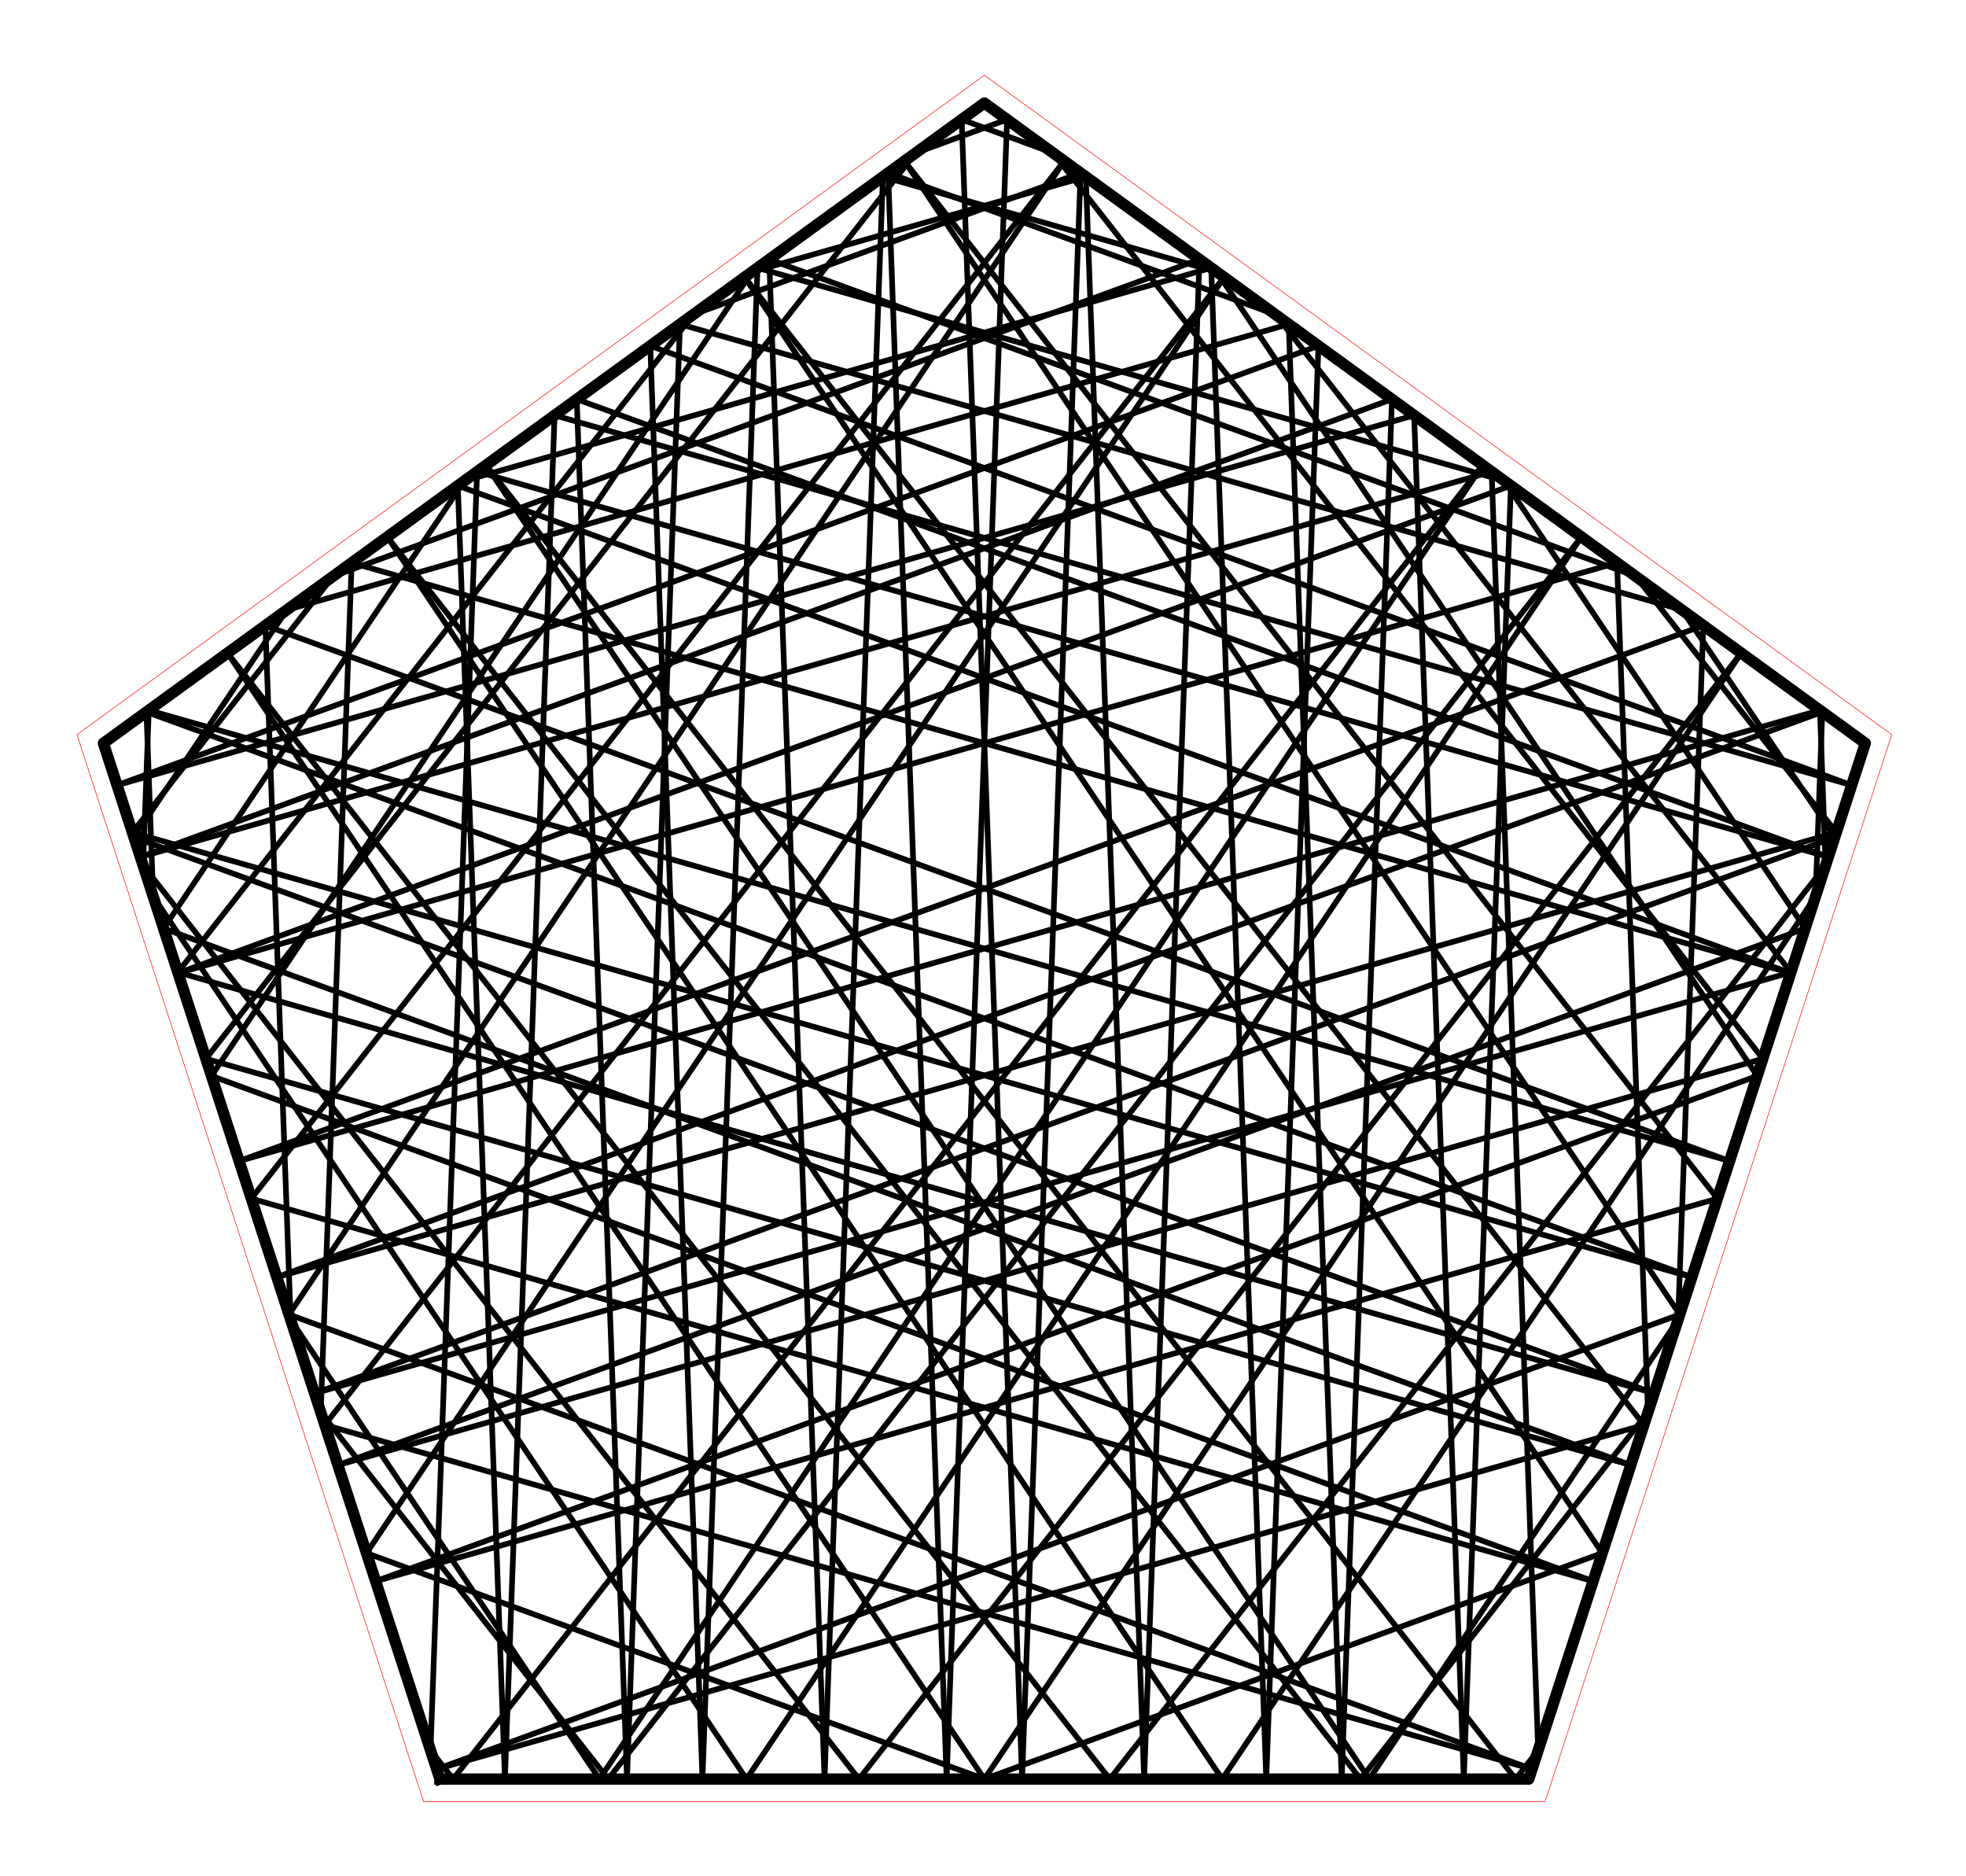 <?xml version="1.0" encoding="utf-8" standalone="no"?>
<!DOCTYPE svg PUBLIC "-//W3C//DTD SVG 1.1//EN"
  "http://www.w3.org/Graphics/SVG/1.1/DTD/svg11.dtd">
<!-- Created with matplotlib (http://matplotlib.org/) -->
<svg height="332pt" version="1.1" viewBox="0 0 348 332" width="348pt" xmlns="http://www.w3.org/2000/svg" xmlns:xlink="http://www.w3.org/1999/xlink">
 <defs>
  <style type="text/css">
*{stroke-linecap:butt;stroke-linejoin:round;stroke-miterlimit:100000;}
  </style>
 </defs>
 <g id="figure_1">
  <g id="patch_1">
   <path d="M 0 332.129 
L 348.48 332.129 
L 348.48 0 
L 0 0 
L 0 332.129 
z
" style="fill:none;"/>
  </g>
  <g id="axes_1">
   <g id="patch_2">
    <path d="M 7.2 324.929 
L 341.28 324.929 
L 341.28 7.2 
L 7.2 7.2 
L 7.2 324.929 
z
" style="fill:none;"/>
   </g>
   <g id="line2d_1">
    <path clip-path="url(#p7edcb5d197)" d="M 174.24 314.839 
L 283.609 274.846 
" style="fill:none;stroke:#000000;stroke-linecap:square;"/>
   </g>
   <g id="line2d_2">
    <path clip-path="url(#p7edcb5d197)" d="M 283.609 274.846 
L 131.808 49.058 
" style="fill:none;stroke:#000000;stroke-linecap:square;"/>
   </g>
   <g id="line2d_3">
    <path clip-path="url(#p7edcb5d197)" d="M 131.808 49.058 
L 290.981 252.159 
" style="fill:none;stroke:#000000;stroke-linecap:square;"/>
   </g>
   <g id="line2d_4">
    <path clip-path="url(#p7edcb5d197)" d="M 290.981 252.159 
L 77.295 313.084 
" style="fill:none;stroke:#000000;stroke-linecap:square;"/>
   </g>
   <g id="line2d_5">
    <path clip-path="url(#p7edcb5d197)" d="M 77.295 313.084 
L 297.328 232.623 
" style="fill:none;stroke:#000000;stroke-linecap:square;"/>
   </g>
   <g id="line2d_6">
    <path clip-path="url(#p7edcb5d197)" d="M 297.328 232.623 
L 160.096 28.505 
" style="fill:none;stroke:#000000;stroke-linecap:square;"/>
   </g>
   <g id="line2d_7">
    <path clip-path="url(#p7edcb5d197)" d="M 160.096 28.505 
L 303.992 212.113 
" style="fill:none;stroke:#000000;stroke-linecap:square;"/>
   </g>
   <g id="line2d_8">
    <path clip-path="url(#p7edcb5d197)" d="M 303.992 212.113 
L 66.49 279.829 
" style="fill:none;stroke:#000000;stroke-linecap:square;"/>
   </g>
   <g id="line2d_9">
    <path clip-path="url(#p7edcb5d197)" d="M 66.49 279.829 
L 311.047 190.4 
" style="fill:none;stroke:#000000;stroke-linecap:square;"/>
   </g>
   <g id="line2d_10">
    <path clip-path="url(#p7edcb5d197)" d="M 311.047 190.4 
L 215.397 48.131 
" style="fill:none;stroke:#000000;stroke-linecap:square;"/>
   </g>
   <g id="line2d_11">
    <path clip-path="url(#p7edcb5d197)" d="M 215.397 48.131 
L 156.282 31.277 
" style="fill:none;stroke:#000000;stroke-linecap:square;"/>
   </g>
   <g id="line2d_12">
    <path clip-path="url(#p7edcb5d197)" d="M 156.282 31.277 
L 145.952 314.839 
" style="fill:none;stroke:#000000;stroke-linecap:square;"/>
   </g>
   <g id="line2d_13">
    <path clip-path="url(#p7edcb5d197)" d="M 145.952 314.839 
L 136.155 45.9 
" style="fill:none;stroke:#000000;stroke-linecap:square;"/>
   </g>
   <g id="line2d_14">
    <path clip-path="url(#p7edcb5d197)" d="M 136.155 45.9 
L 289.511 101.978 
" style="fill:none;stroke:#000000;stroke-linecap:square;"/>
   </g>
   <g id="line2d_15">
    <path clip-path="url(#p7edcb5d197)" d="M 289.511 101.978 
L 325.045 147.319 
" style="fill:none;stroke:#000000;stroke-linecap:square;"/>
   </g>
   <g id="line2d_16">
    <path clip-path="url(#p7edcb5d197)" d="M 325.045 147.319 
L 49.007 226.022 
" style="fill:none;stroke:#000000;stroke-linecap:square;"/>
   </g>
   <g id="line2d_17">
    <path clip-path="url(#p7edcb5d197)" d="M 49.007 226.022 
L 322.56 125.99 
" style="fill:none;stroke:#000000;stroke-linecap:square;"/>
   </g>
   <g id="line2d_18">
    <path clip-path="url(#p7edcb5d197)" d="M 322.56 125.99 
L 321.371 158.626 
" style="fill:none;stroke:#000000;stroke-linecap:square;"/>
   </g>
   <g id="line2d_19">
    <path clip-path="url(#p7edcb5d197)" d="M 321.371 158.626 
L 216.346 314.839 
" style="fill:none;stroke:#000000;stroke-linecap:square;"/>
   </g>
   <g id="line2d_20">
    <path clip-path="url(#p7edcb5d197)" d="M 216.346 314.839 
L 68.554 95.015 
" style="fill:none;stroke:#000000;stroke-linecap:square;"/>
   </g>
   <g id="line2d_21">
    <path clip-path="url(#p7edcb5d197)" d="M 68.554 95.015 
L 240.833 314.839 
" style="fill:none;stroke:#000000;stroke-linecap:square;"/>
   </g>
   <g id="line2d_22">
    <path clip-path="url(#p7edcb5d197)" d="M 240.833 314.839 
L 291.706 249.927 
" style="fill:none;stroke:#000000;stroke-linecap:square;"/>
   </g>
   <g id="line2d_23">
    <path clip-path="url(#p7edcb5d197)" d="M 291.706 249.927 
L 286.229 99.594 
" style="fill:none;stroke:#000000;stroke-linecap:square;"/>
   </g>
   <g id="line2d_24">
    <path clip-path="url(#p7edcb5d197)" d="M 286.229 99.594 
L 31.524 172.215 
" style="fill:none;stroke:#000000;stroke-linecap:square;"/>
   </g>
   <g id="line2d_25">
    <path clip-path="url(#p7edcb5d197)" d="M 31.524 172.215 
L 267.443 85.945 
" style="fill:none;stroke:#000000;stroke-linecap:square;"/>
   </g>
   <g id="line2d_26">
    <path clip-path="url(#p7edcb5d197)" d="M 267.443 85.945 
L 259.104 314.839 
" style="fill:none;stroke:#000000;stroke-linecap:square;"/>
   </g>
   <g id="line2d_27">
    <path clip-path="url(#p7edcb5d197)" d="M 259.104 314.839 
L 250.313 73.499 
" style="fill:none;stroke:#000000;stroke-linecap:square;"/>
   </g>
   <g id="line2d_28">
    <path clip-path="url(#p7edcb5d197)" d="M 250.313 73.499 
L 20.719 138.96 
" style="fill:none;stroke:#000000;stroke-linecap:square;"/>
   </g>
   <g id="line2d_29">
    <path clip-path="url(#p7edcb5d197)" d="M 20.719 138.96 
L 233.378 61.195 
" style="fill:none;stroke:#000000;stroke-linecap:square;"/>
   </g>
   <g id="line2d_30">
    <path clip-path="url(#p7edcb5d197)" d="M 233.378 61.195 
L 224.138 314.839 
" style="fill:none;stroke:#000000;stroke-linecap:square;"/>
   </g>
   <g id="line2d_31">
    <path clip-path="url(#p7edcb5d197)" d="M 224.138 314.839 
L 214.396 47.404 
" style="fill:none;stroke:#000000;stroke-linecap:square;"/>
   </g>
   <g id="line2d_32">
    <path clip-path="url(#p7edcb5d197)" d="M 214.396 47.404 
L 82.211 85.092 
" style="fill:none;stroke:#000000;stroke-linecap:square;"/>
   </g>
   <g id="line2d_33">
    <path clip-path="url(#p7edcb5d197)" d="M 82.211 85.092 
L 28.954 164.305 
" style="fill:none;stroke:#000000;stroke-linecap:square;"/>
   </g>
   <g id="line2d_34">
    <path clip-path="url(#p7edcb5d197)" d="M 28.954 164.305 
L 288.668 259.277 
" style="fill:none;stroke:#000000;stroke-linecap:square;"/>
   </g>
   <g id="line2d_35">
    <path clip-path="url(#p7edcb5d197)" d="M 288.668 259.277 
L 36.446 187.364 
" style="fill:none;stroke:#000000;stroke-linecap:square;"/>
   </g>
   <g id="line2d_36">
    <path clip-path="url(#p7edcb5d197)" d="M 36.446 187.364 
L 162.07 27.071 
" style="fill:none;stroke:#000000;stroke-linecap:square;"/>
   </g>
   <g id="line2d_37">
    <path clip-path="url(#p7edcb5d197)" d="M 162.07 27.071 
L 178.261 21.15 
" style="fill:none;stroke:#000000;stroke-linecap:square;"/>
   </g>
   <g id="line2d_38">
    <path clip-path="url(#p7edcb5d197)" d="M 178.261 21.15 
L 167.562 314.839 
" style="fill:none;stroke:#000000;stroke-linecap:square;"/>
   </g>
   <g id="line2d_39">
    <path clip-path="url(#p7edcb5d197)" d="M 167.562 314.839 
L 157.208 30.604 
" style="fill:none;stroke:#000000;stroke-linecap:square;"/>
   </g>
   <g id="line2d_40">
    <path clip-path="url(#p7edcb5d197)" d="M 157.208 30.604 
L 225.791 55.683 
" style="fill:none;stroke:#000000;stroke-linecap:square;"/>
   </g>
   <g id="line2d_41">
    <path clip-path="url(#p7edcb5d197)" d="M 225.791 55.683 
L 317.004 172.068 
" style="fill:none;stroke:#000000;stroke-linecap:square;"/>
   </g>
   <g id="line2d_42">
    <path clip-path="url(#p7edcb5d197)" d="M 317.004 172.068 
L 55.685 246.575 
" style="fill:none;stroke:#000000;stroke-linecap:square;"/>
   </g>
   <g id="line2d_43">
    <path clip-path="url(#p7edcb5d197)" d="M 55.685 246.575 
L 324.766 148.178 
" style="fill:none;stroke:#000000;stroke-linecap:square;"/>
   </g>
   <g id="line2d_44">
    <path clip-path="url(#p7edcb5d197)" d="M 324.766 148.178 
L 297.711 107.936 
" style="fill:none;stroke:#000000;stroke-linecap:square;"/>
   </g>
   <g id="line2d_45">
    <path clip-path="url(#p7edcb5d197)" d="M 297.711 107.936 
L 120.365 57.372 
" style="fill:none;stroke:#000000;stroke-linecap:square;"/>
   </g>
   <g id="line2d_46">
    <path clip-path="url(#p7edcb5d197)" d="M 120.365 57.372 
L 110.986 314.839 
" style="fill:none;stroke:#000000;stroke-linecap:square;"/>
   </g>
   <g id="line2d_47">
    <path clip-path="url(#p7edcb5d197)" d="M 110.986 314.839 
L 102.09 70.649 
" style="fill:none;stroke:#000000;stroke-linecap:square;"/>
   </g>
   <g id="line2d_48">
    <path clip-path="url(#p7edcb5d197)" d="M 102.09 70.649 
L 323.634 151.662 
" style="fill:none;stroke:#000000;stroke-linecap:square;"/>
   </g>
   <g id="line2d_49">
    <path clip-path="url(#p7edcb5d197)" d="M 323.634 151.662 
L 84.448 83.467 
" style="fill:none;stroke:#000000;stroke-linecap:square;"/>
   </g>
   <g id="line2d_50">
    <path clip-path="url(#p7edcb5d197)" d="M 84.448 83.467 
L 76.206 309.731 
" style="fill:none;stroke:#000000;stroke-linecap:square;"/>
   </g>
   <g id="line2d_51">
    <path clip-path="url(#p7edcb5d197)" d="M 76.206 309.731 
L 80.209 314.839 
" style="fill:none;stroke:#000000;stroke-linecap:square;"/>
   </g>
   <g id="line2d_52">
    <path clip-path="url(#p7edcb5d197)" d="M 80.209 314.839 
L 262.443 82.313 
" style="fill:none;stroke:#000000;stroke-linecap:square;"/>
   </g>
   <g id="line2d_53">
    <path clip-path="url(#p7edcb5d197)" d="M 262.443 82.313 
L 106.111 314.839 
" style="fill:none;stroke:#000000;stroke-linecap:square;"/>
   </g>
   <g id="line2d_54">
    <path clip-path="url(#p7edcb5d197)" d="M 106.111 314.839 
L 51.448 233.534 
" style="fill:none;stroke:#000000;stroke-linecap:square;"/>
   </g>
   <g id="line2d_55">
    <path clip-path="url(#p7edcb5d197)" d="M 51.448 233.534 
L 46.973 110.694 
" style="fill:none;stroke:#000000;stroke-linecap:square;"/>
   </g>
   <g id="line2d_56">
    <path clip-path="url(#p7edcb5d197)" d="M 46.973 110.694 
L 306.151 205.469 
" style="fill:none;stroke:#000000;stroke-linecap:square;"/>
   </g>
   <g id="line2d_57">
    <path clip-path="url(#p7edcb5d197)" d="M 306.151 205.469 
L 26.334 125.689 
" style="fill:none;stroke:#000000;stroke-linecap:square;"/>
   </g>
   <g id="line2d_58">
    <path clip-path="url(#p7edcb5d197)" d="M 26.334 125.689 
L 25.333 153.162 
" style="fill:none;stroke:#000000;stroke-linecap:square;"/>
   </g>
   <g id="line2d_59">
    <path clip-path="url(#p7edcb5d197)" d="M 25.333 153.162 
L 152.042 314.839 
" style="fill:none;stroke:#000000;stroke-linecap:square;"/>
   </g>
   <g id="line2d_60">
    <path clip-path="url(#p7edcb5d197)" d="M 152.042 314.839 
L 308.215 115.567 
" style="fill:none;stroke:#000000;stroke-linecap:square;"/>
   </g>
   <g id="line2d_61">
    <path clip-path="url(#p7edcb5d197)" d="M 308.215 115.567 
L 174.24 314.839 
" style="fill:none;stroke:#000000;stroke-linecap:square;"/>
   </g>
   <g id="line2d_62">
    <path clip-path="url(#p7edcb5d197)" d="M 174.24 314.839 
L 40.265 115.567 
" style="fill:none;stroke:#000000;stroke-linecap:square;"/>
   </g>
   <g id="line2d_63">
    <path clip-path="url(#p7edcb5d197)" d="M 40.265 115.567 
L 196.438 314.839 
" style="fill:none;stroke:#000000;stroke-linecap:square;"/>
   </g>
   <g id="line2d_64">
    <path clip-path="url(#p7edcb5d197)" d="M 196.438 314.839 
L 323.147 153.162 
" style="fill:none;stroke:#000000;stroke-linecap:square;"/>
   </g>
   <g id="line2d_65">
    <path clip-path="url(#p7edcb5d197)" d="M 323.147 153.162 
L 322.146 125.689 
" style="fill:none;stroke:#000000;stroke-linecap:square;"/>
   </g>
   <g id="line2d_66">
    <path clip-path="url(#p7edcb5d197)" d="M 322.146 125.689 
L 42.329 205.469 
" style="fill:none;stroke:#000000;stroke-linecap:square;"/>
   </g>
   <g id="line2d_67">
    <path clip-path="url(#p7edcb5d197)" d="M 42.329 205.469 
L 301.507 110.694 
" style="fill:none;stroke:#000000;stroke-linecap:square;"/>
   </g>
   <g id="line2d_68">
    <path clip-path="url(#p7edcb5d197)" d="M 301.507 110.694 
L 297.032 233.534 
" style="fill:none;stroke:#000000;stroke-linecap:square;"/>
   </g>
   <g id="line2d_69">
    <path clip-path="url(#p7edcb5d197)" d="M 297.032 233.534 
L 242.369 314.839 
" style="fill:none;stroke:#000000;stroke-linecap:square;"/>
   </g>
   <g id="line2d_70">
    <path clip-path="url(#p7edcb5d197)" d="M 242.369 314.839 
L 86.037 82.313 
" style="fill:none;stroke:#000000;stroke-linecap:square;"/>
   </g>
   <g id="line2d_71">
    <path clip-path="url(#p7edcb5d197)" d="M 86.037 82.313 
L 268.271 314.839 
" style="fill:none;stroke:#000000;stroke-linecap:square;"/>
   </g>
   <g id="line2d_72">
    <path clip-path="url(#p7edcb5d197)" d="M 268.271 314.839 
L 272.274 309.731 
" style="fill:none;stroke:#000000;stroke-linecap:square;"/>
   </g>
   <g id="line2d_73">
    <path clip-path="url(#p7edcb5d197)" d="M 272.274 309.731 
L 264.032 83.467 
" style="fill:none;stroke:#000000;stroke-linecap:square;"/>
   </g>
   <g id="line2d_74">
    <path clip-path="url(#p7edcb5d197)" d="M 264.032 83.467 
L 24.846 151.662 
" style="fill:none;stroke:#000000;stroke-linecap:square;"/>
   </g>
   <g id="line2d_75">
    <path clip-path="url(#p7edcb5d197)" d="M 24.846 151.662 
L 246.39 70.649 
" style="fill:none;stroke:#000000;stroke-linecap:square;"/>
   </g>
   <g id="line2d_76">
    <path clip-path="url(#p7edcb5d197)" d="M 246.39 70.649 
L 237.494 314.839 
" style="fill:none;stroke:#000000;stroke-linecap:square;"/>
   </g>
   <g id="line2d_77">
    <path clip-path="url(#p7edcb5d197)" d="M 237.494 314.839 
L 228.115 57.372 
" style="fill:none;stroke:#000000;stroke-linecap:square;"/>
   </g>
   <g id="line2d_78">
    <path clip-path="url(#p7edcb5d197)" d="M 228.115 57.372 
L 50.769 107.936 
" style="fill:none;stroke:#000000;stroke-linecap:square;"/>
   </g>
   <g id="line2d_79">
    <path clip-path="url(#p7edcb5d197)" d="M 50.769 107.936 
L 23.714 148.178 
" style="fill:none;stroke:#000000;stroke-linecap:square;"/>
   </g>
   <g id="line2d_80">
    <path clip-path="url(#p7edcb5d197)" d="M 23.714 148.178 
L 292.795 246.575 
" style="fill:none;stroke:#000000;stroke-linecap:square;"/>
   </g>
   <g id="line2d_81">
    <path clip-path="url(#p7edcb5d197)" d="M 292.795 246.575 
L 31.476 172.068 
" style="fill:none;stroke:#000000;stroke-linecap:square;"/>
   </g>
   <g id="line2d_82">
    <path clip-path="url(#p7edcb5d197)" d="M 31.476 172.068 
L 122.689 55.683 
" style="fill:none;stroke:#000000;stroke-linecap:square;"/>
   </g>
   <g id="line2d_83">
    <path clip-path="url(#p7edcb5d197)" d="M 122.689 55.683 
L 191.272 30.604 
" style="fill:none;stroke:#000000;stroke-linecap:square;"/>
   </g>
   <g id="line2d_84">
    <path clip-path="url(#p7edcb5d197)" d="M 191.272 30.604 
L 180.918 314.839 
" style="fill:none;stroke:#000000;stroke-linecap:square;"/>
   </g>
   <g id="line2d_85">
    <path clip-path="url(#p7edcb5d197)" d="M 180.918 314.839 
L 170.219 21.15 
" style="fill:none;stroke:#000000;stroke-linecap:square;"/>
   </g>
   <g id="line2d_86">
    <path clip-path="url(#p7edcb5d197)" d="M 170.219 21.15 
L 186.41 27.071 
" style="fill:none;stroke:#000000;stroke-linecap:square;"/>
   </g>
   <g id="line2d_87">
    <path clip-path="url(#p7edcb5d197)" d="M 186.41 27.071 
L 312.034 187.364 
" style="fill:none;stroke:#000000;stroke-linecap:square;"/>
   </g>
   <g id="line2d_88">
    <path clip-path="url(#p7edcb5d197)" d="M 312.034 187.364 
L 59.812 259.277 
" style="fill:none;stroke:#000000;stroke-linecap:square;"/>
   </g>
   <g id="line2d_89">
    <path clip-path="url(#p7edcb5d197)" d="M 59.812 259.277 
L 319.526 164.305 
" style="fill:none;stroke:#000000;stroke-linecap:square;"/>
   </g>
   <g id="line2d_90">
    <path clip-path="url(#p7edcb5d197)" d="M 319.526 164.305 
L 266.269 85.092 
" style="fill:none;stroke:#000000;stroke-linecap:square;"/>
   </g>
   <g id="line2d_91">
    <path clip-path="url(#p7edcb5d197)" d="M 266.269 85.092 
L 134.084 47.404 
" style="fill:none;stroke:#000000;stroke-linecap:square;"/>
   </g>
   <g id="line2d_92">
    <path clip-path="url(#p7edcb5d197)" d="M 134.084 47.404 
L 124.342 314.839 
" style="fill:none;stroke:#000000;stroke-linecap:square;"/>
   </g>
   <g id="line2d_93">
    <path clip-path="url(#p7edcb5d197)" d="M 124.342 314.839 
L 115.102 61.195 
" style="fill:none;stroke:#000000;stroke-linecap:square;"/>
   </g>
   <g id="line2d_94">
    <path clip-path="url(#p7edcb5d197)" d="M 115.102 61.195 
L 327.761 138.96 
" style="fill:none;stroke:#000000;stroke-linecap:square;"/>
   </g>
   <g id="line2d_95">
    <path clip-path="url(#p7edcb5d197)" d="M 327.761 138.96 
L 98.167 73.499 
" style="fill:none;stroke:#000000;stroke-linecap:square;"/>
   </g>
   <g id="line2d_96">
    <path clip-path="url(#p7edcb5d197)" d="M 98.167 73.499 
L 89.376 314.839 
" style="fill:none;stroke:#000000;stroke-linecap:square;"/>
   </g>
   <g id="line2d_97">
    <path clip-path="url(#p7edcb5d197)" d="M 89.376 314.839 
L 81.037 85.945 
" style="fill:none;stroke:#000000;stroke-linecap:square;"/>
   </g>
   <g id="line2d_98">
    <path clip-path="url(#p7edcb5d197)" d="M 81.037 85.945 
L 316.956 172.215 
" style="fill:none;stroke:#000000;stroke-linecap:square;"/>
   </g>
   <g id="line2d_99">
    <path clip-path="url(#p7edcb5d197)" d="M 316.956 172.215 
L 62.251 99.594 
" style="fill:none;stroke:#000000;stroke-linecap:square;"/>
   </g>
   <g id="line2d_100">
    <path clip-path="url(#p7edcb5d197)" d="M 62.251 99.594 
L 56.774 249.927 
" style="fill:none;stroke:#000000;stroke-linecap:square;"/>
   </g>
   <g id="line2d_101">
    <path clip-path="url(#p7edcb5d197)" d="M 56.774 249.927 
L 107.647 314.839 
" style="fill:none;stroke:#000000;stroke-linecap:square;"/>
   </g>
   <g id="line2d_102">
    <path clip-path="url(#p7edcb5d197)" d="M 107.647 314.839 
L 279.926 95.015 
" style="fill:none;stroke:#000000;stroke-linecap:square;"/>
   </g>
   <g id="line2d_103">
    <path clip-path="url(#p7edcb5d197)" d="M 279.926 95.015 
L 132.134 314.839 
" style="fill:none;stroke:#000000;stroke-linecap:square;"/>
   </g>
   <g id="line2d_104">
    <path clip-path="url(#p7edcb5d197)" d="M 132.134 314.839 
L 27.109 158.626 
" style="fill:none;stroke:#000000;stroke-linecap:square;"/>
   </g>
   <g id="line2d_105">
    <path clip-path="url(#p7edcb5d197)" d="M 27.109 158.626 
L 25.92 125.99 
" style="fill:none;stroke:#000000;stroke-linecap:square;"/>
   </g>
   <g id="line2d_106">
    <path clip-path="url(#p7edcb5d197)" d="M 25.92 125.99 
L 299.473 226.022 
" style="fill:none;stroke:#000000;stroke-linecap:square;"/>
   </g>
   <g id="line2d_107">
    <path clip-path="url(#p7edcb5d197)" d="M 299.473 226.022 
L 23.435 147.319 
" style="fill:none;stroke:#000000;stroke-linecap:square;"/>
   </g>
   <g id="line2d_108">
    <path clip-path="url(#p7edcb5d197)" d="M 23.435 147.319 
L 58.969 101.978 
" style="fill:none;stroke:#000000;stroke-linecap:square;"/>
   </g>
   <g id="line2d_109">
    <path clip-path="url(#p7edcb5d197)" d="M 58.969 101.978 
L 212.325 45.9 
" style="fill:none;stroke:#000000;stroke-linecap:square;"/>
   </g>
   <g id="line2d_110">
    <path clip-path="url(#p7edcb5d197)" d="M 212.325 45.9 
L 202.528 314.839 
" style="fill:none;stroke:#000000;stroke-linecap:square;"/>
   </g>
   <g id="line2d_111">
    <path clip-path="url(#p7edcb5d197)" d="M 202.528 314.839 
L 192.198 31.277 
" style="fill:none;stroke:#000000;stroke-linecap:square;"/>
   </g>
   <g id="line2d_112">
    <path clip-path="url(#p7edcb5d197)" d="M 192.198 31.277 
L 133.083 48.131 
" style="fill:none;stroke:#000000;stroke-linecap:square;"/>
   </g>
   <g id="line2d_113">
    <path clip-path="url(#p7edcb5d197)" d="M 133.083 48.131 
L 37.433 190.4 
" style="fill:none;stroke:#000000;stroke-linecap:square;"/>
   </g>
   <g id="line2d_114">
    <path clip-path="url(#p7edcb5d197)" d="M 37.433 190.4 
L 281.99 279.829 
" style="fill:none;stroke:#000000;stroke-linecap:square;"/>
   </g>
   <g id="line2d_115">
    <path clip-path="url(#p7edcb5d197)" d="M 281.99 279.829 
L 44.488 212.113 
" style="fill:none;stroke:#000000;stroke-linecap:square;"/>
   </g>
   <g id="line2d_116">
    <path clip-path="url(#p7edcb5d197)" d="M 44.488 212.113 
L 188.384 28.505 
" style="fill:none;stroke:#000000;stroke-linecap:square;"/>
   </g>
   <g id="line2d_117">
    <path clip-path="url(#p7edcb5d197)" d="M 188.384 28.505 
L 51.152 232.623 
" style="fill:none;stroke:#000000;stroke-linecap:square;"/>
   </g>
   <g id="line2d_118">
    <path clip-path="url(#p7edcb5d197)" d="M 51.152 232.623 
L 271.185 313.084 
" style="fill:none;stroke:#000000;stroke-linecap:square;"/>
   </g>
   <g id="line2d_119">
    <path clip-path="url(#p7edcb5d197)" d="M 271.185 313.084 
L 57.499 252.159 
" style="fill:none;stroke:#000000;stroke-linecap:square;"/>
   </g>
   <g id="line2d_120">
    <path clip-path="url(#p7edcb5d197)" d="M 57.499 252.159 
L 216.672 49.058 
" style="fill:none;stroke:#000000;stroke-linecap:square;"/>
   </g>
   <g id="line2d_121">
    <path clip-path="url(#p7edcb5d197)" d="M 216.672 49.058 
L 64.871 274.846 
" style="fill:none;stroke:#000000;stroke-linecap:square;"/>
   </g>
   <g id="line2d_122">
    <path clip-path="url(#p7edcb5d197)" d="M 64.871 274.846 
L 174.24 314.839 
" style="fill:none;stroke:#000000;stroke-linecap:square;"/>
   </g>
   <g id="line2d_123">
    <path clip-path="url(#p7edcb5d197)" d="M 77.865 314.839 
L 270.615 314.839 
L 330.177 131.524 
L 174.24 18.229 
L 18.303 131.524 
L 77.865 314.839 
" style="fill:none;stroke:#000000;stroke-linecap:square;stroke-width:2.0;"/>
   </g>
   <g id="line2d_124">
    <path clip-path="url(#p7edcb5d197)" d="M 74.974 318.819 
L 273.506 318.819 
L 334.855 130.004 
L 174.24 13.31 
L 13.625 130.004 
L 74.974 318.819 
" style="fill:none;stroke:#ff0000;stroke-linecap:square;stroke-width:0.1;"/>
   </g>
   <g id="matplotlib.axis_1"/>
   <g id="matplotlib.axis_2"/>
  </g>
 </g>
 <defs>
  <clipPath id="p7edcb5d197">
   <rect height="317.729" width="334.08" x="7.2" y="7.2"/>
  </clipPath>
 </defs>
</svg>
